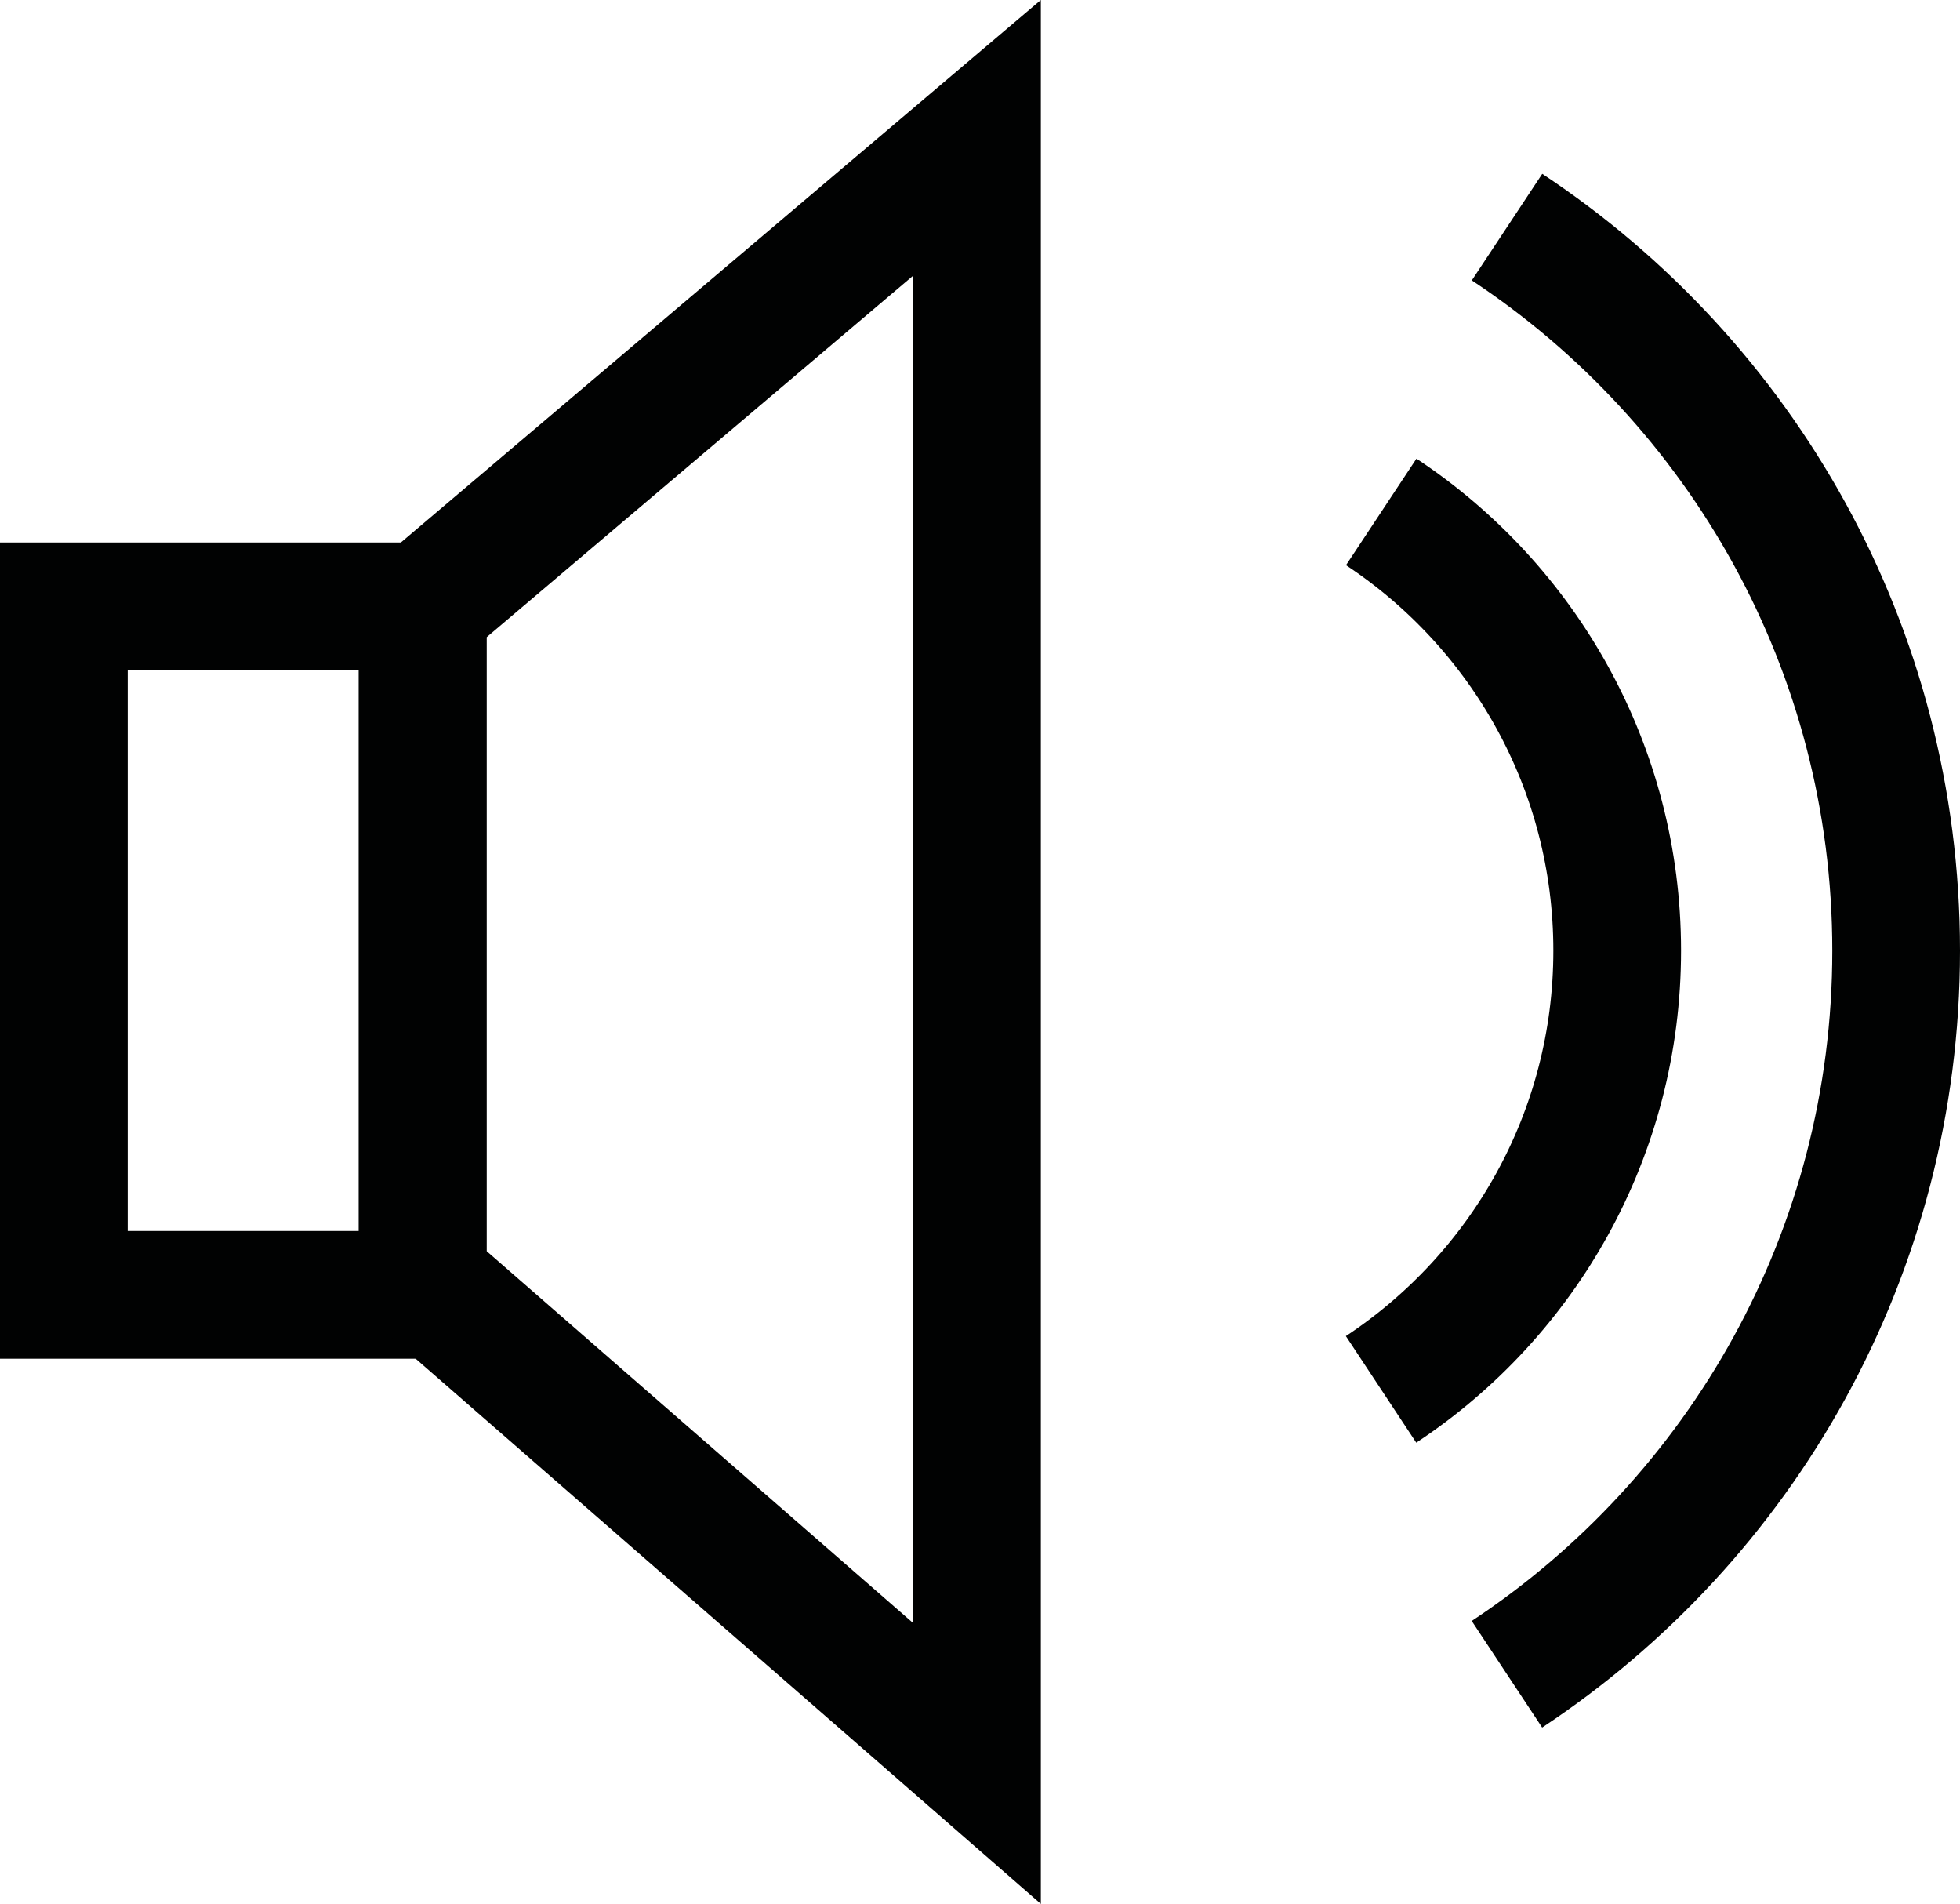 <?xml version="1.0" encoding="utf-8"?>
<!-- Generator: Adobe Illustrator 16.0.0, SVG Export Plug-In . SVG Version: 6.00 Build 0)  -->
<!DOCTYPE svg PUBLIC "-//W3C//DTD SVG 1.1//EN" "http://www.w3.org/Graphics/SVG/1.1/DTD/svg11.dtd">
<svg version="1.1" id="Vrstva_1" xmlns="http://www.w3.org/2000/svg" xmlns:xlink="http://www.w3.org/1999/xlink" x="0px" y="0px"
	 width="46.043px" height="44.715px" viewBox="0 0 46.043 44.715" enable-background="new 0 0 46.043 44.715" xml:space="preserve">
<g>
	<path fill="none" stroke="#010202" stroke-width="3" stroke-miterlimit="10" d="M35.402,5.334c5.51,3.644,9.141,9.895,9.141,16.995
		S40.91,35.678,35.4,39.321"/>
	<path fill="none" stroke="#010202" stroke-width="3" stroke-miterlimit="10" d="M32.447,12.023
		c3.34,2.209,5.543,5.999,5.543,10.303c0,4.307-2.203,8.096-5.547,10.305"/>
	<rect x="1.5" y="14.241" fill="none" stroke="#010202" stroke-width="3" stroke-miterlimit="10" width="8.428" height="16.17"/>
	<polygon fill="none" stroke="#010202" stroke-width="3" stroke-miterlimit="10" points="9.93,14.272 22.951,3.237 22.951,41.417 
		9.93,30.065 	"/>
</g>
</svg>
